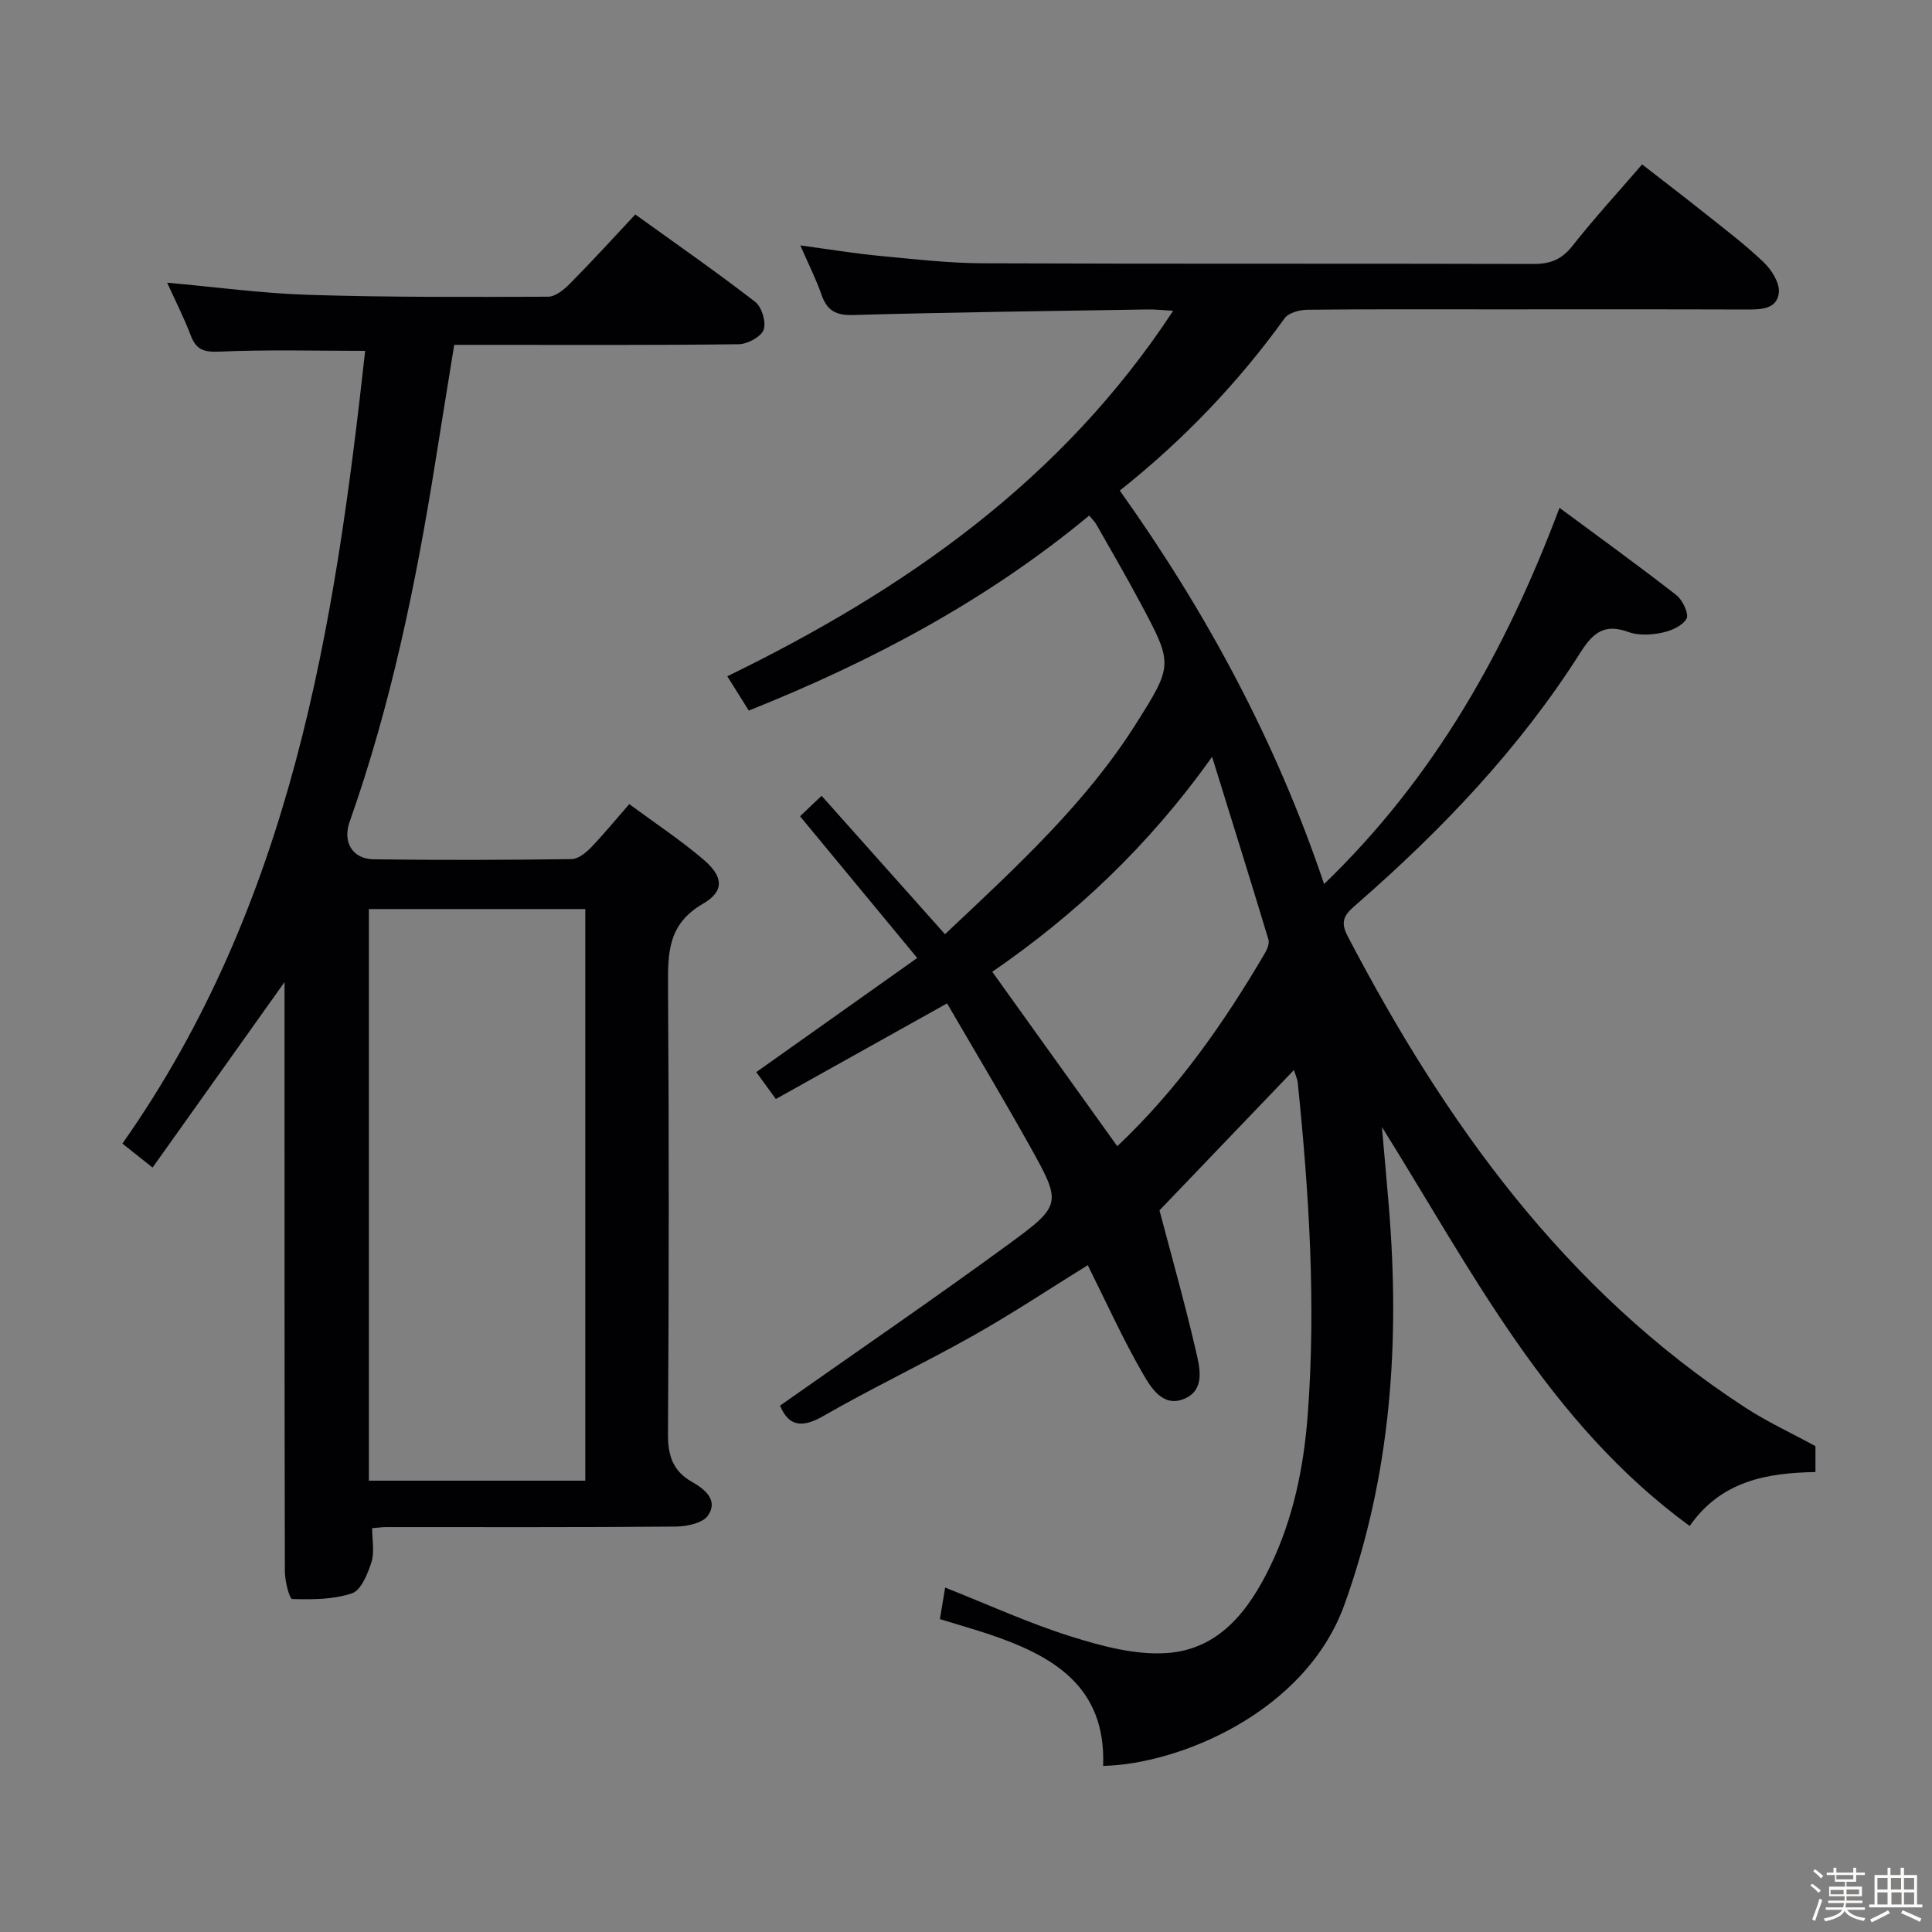 <svg enable-background="new 0 0 400 400" viewBox="0 0 400 400" xmlns="http://www.w3.org/2000/svg"><rect x="0" y="0" width="400" height="400" fill="#808080" stroke="none"/><path d="m374.8 390.4.4-.4c.7.5 1.3 1 1.8 1.4l-.5.5c-.5-.6-1.1-1.1-1.7-1.5zm1 7.3-.6-.3c.5-1.4 1.1-2.8 1.5-4.3.2.1.4.2.6.3-.5 1.3-1 2.8-1.5 4.3zm-.4-10.3.4-.4c.4.3 1 .8 1.7 1.4l-.5.5c-.4-.5-1-1-1.6-1.5zm2.5.3h1.7v-1h.6v1h3.5v-1h.6v1h1.8v.5h-1.8v1.4h-2v1h3.2v2h-3.2v.9h3.3v.5h-3.4c0 .3-.1.6-.1.9h4v.5h-3.7c.7.9 1.9 1.5 3.8 1.7-.1.2-.2.4-.3.6-2.1-.4-3.5-1.1-4-2.1-.4 1-1.8 1.7-4 2.2-.1-.2-.2-.4-.3-.6 2.1-.4 3.4-1 3.8-1.8h-3.4v-.5h3.6c.1-.3.1-.6.2-.9h-3.3v-.5h3.4c0-.3 0-.6 0-.9h-3.2v-2h3.3v-1h-2.1v-1.4h-1.7v-.5zm1.1 3.5v1h2.7c0-.3 0-.4 0-.4 0-.1 0-.2 0-.2 0-.1 0-.2 0-.3h-2.7zm1.2-3v.9h3.5v-.9zm4.7 3h-2.6v.6.4h2.6z" fill="#fcfbfa"/><path d="m393.6 386.7h.6v1.5h2.7v6.1h1.1v.6h-11v-.6h1.1v-6.1h2.7v-1.5h.6v1.5h2.1v-1.5zm-2.7 8.8.4.6c-1.2.6-2.5 1.3-3.8 1.9-.1-.2-.2-.4-.3-.6 1.2-.6 2.5-1.2 3.7-1.9zm-2.2-6.7v2.4h2.1v-2.4zm0 3v2.5h2.1v-2.5zm2.8-3v2.4h2.1v-2.4zm.1 3v2.5h2.1v-2.5h-2.2zm5.9 6.1c-1.4-.7-2.7-1.3-3.9-1.8l.3-.6c1.5.6 2.7 1.2 3.9 1.7zm-1.2-9.1h-2.1v2.4h2.1zm-2.1 3v2.5h2.1v-2.5z" fill="#fcfbfa"/><g fill="#010104"><path d="m194.6 335.22c.36-2.21.7-4.21 1.08-6.53 9.08 3.59 17.39 7.41 26.04 10.12 6.39 2 13.32 3.88 19.84 3.44 10.88-.74 17.02-8.83 21.47-18.06 4.75-9.87 6.9-20.43 7.72-31.26 1.73-22.97.28-45.86-2.06-68.71-.1-.93-.54-1.83-.8-2.68-9.5 9.92-18.9 19.73-27.83 29.05 2.51 9.54 5.25 19.21 7.51 28.98.82 3.54 2.09 8.25-2.51 10.09-4.35 1.74-6.84-2.46-8.51-5.37-4.13-7.17-7.55-14.75-11.34-22.35-7.79 4.82-15.53 9.97-23.61 14.53-10.28 5.79-20.97 10.86-31.19 16.73-4.61 2.65-7.22 1.88-8.91-2.18 15.85-11.16 31.76-22.04 47.32-33.42 11.11-8.12 11.01-8.47 4.31-20.46-5.5-9.84-11.29-19.5-17.05-29.4-12.13 6.78-23.68 13.23-35.45 19.8-1.53-2.11-2.77-3.81-4.05-5.57 11.14-7.9 21.94-15.55 33.32-23.63-8.36-10.11-16.17-19.56-24.26-29.34 1.13-1.07 2.28-2.17 4.46-4.24 8.5 9.53 16.87 18.92 25.55 28.66 15.37-14.46 29.27-27.31 39.5-43.5 7.78-12.31 7.74-12.39.88-25.23-2.9-5.43-6-10.75-9.04-16.1-.31-.55-.79-1.01-1.48-1.85-21.07 17.46-44.74 30.09-70.48 40.38-1.3-2.08-2.68-4.27-4.45-7.1 36.65-17.86 69.23-40.49 92.31-75.68-2.15-.12-3.72-.3-5.29-.27-20.31.33-40.62.57-60.92 1.15-3.65.11-5.46-.92-6.61-4.24-1.14-3.26-2.72-6.37-4.37-10.17 5.85.79 11.14 1.66 16.46 2.17 7.11.68 14.24 1.5 21.36 1.53 37.99.15 75.99.03 113.98.14 3.49.01 5.84-.93 8.04-3.72 4.42-5.61 9.26-10.89 14.44-16.89 4.37 3.4 8.67 6.67 12.89 10.04 4.16 3.32 8.44 6.54 12.28 10.22 1.63 1.56 3.33 4.25 3.14 6.25-.33 3.47-3.67 3.54-6.66 3.53-17.5-.06-34.99-.03-52.49-.03-12.83 0-25.66-.06-38.49.08-1.6.02-3.85.62-4.68 1.77-9.62 13.31-20.81 25.09-34.13 35.67 17.88 25.09 32.33 51.84 42.3 81.46 22.76-21.95 37.56-48.16 48.74-77.89 8.3 6.15 16.36 11.96 24.19 18.07 1.3 1.01 2.65 3.91 2.11 4.88-.84 1.49-3.21 2.53-5.11 2.91-2.23.46-4.86.61-6.93-.15-4.92-1.82-7.33.14-9.92 4.23-12.58 19.85-28.65 36.69-46.29 52.08-2.12 1.85-3.72 3.2-1.98 6.53 20.21 38.71 45.09 73.45 82.37 97.72 4.58 2.98 9.59 5.29 14.55 8v5.36c-9.97.17-19.5 1.79-26.04 11.17-29.34-21.44-45.12-52.85-63.72-82.62.47 5.43.97 10.86 1.42 16.29 2.33 28.11.53 55.57-9.15 82.54-8.08 22.5-34.45 33.14-49.99 33.46.63-16.64-10.61-22.92-23.92-27.36-3.15-1.03-6.33-1.94-9.87-3.03zm36.72-97.91c12.49-11.78 22.08-25.5 30.6-40.03.47-.8.93-1.98.69-2.78-3.67-12.15-7.45-24.26-11.66-37.81-13.21 18.58-28.43 32.75-45.51 44.51 8.73 12.18 17.13 23.9 25.88 36.11z"/><path d="m131.53 44.4c8.48 6.11 16.81 11.9 24.82 18.09 1.37 1.06 2.33 4.22 1.75 5.78-.54 1.47-3.33 2.97-5.16 3-17.66.22-35.32.13-52.98.13-1.82 0-3.64 0-5.92 0-1.33 8.27-2.64 16.26-3.91 24.26-4.03 25.28-9.19 50.3-17.75 74.51-1.47 4.16.57 7.68 4.99 7.74 13.66.19 27.32.14 40.98-.04 1.36-.02 2.93-1.3 3.99-2.39 2.64-2.73 5.04-5.68 7.94-9 5.29 3.91 10.55 7.39 15.32 11.44 4.18 3.55 4.47 6.58-.1 9.22-7.3 4.23-7.23 10.3-7.19 17.3.21 30.82.19 61.64-.01 92.47-.03 4.47 1.03 7.66 4.95 9.89 2.68 1.52 5.49 3.76 3.35 6.95-1.06 1.58-4.37 2.29-6.67 2.31-19.99.18-39.98.1-59.98.11-.8 0-1.6.12-2.9.22 0 2.51.52 4.95-.14 7.02-.77 2.41-2.13 5.81-4.02 6.46-3.85 1.31-8.23 1.31-12.38 1.19-.59-.02-1.53-3.7-1.53-5.69-.09-38.82-.07-77.64-.07-116.46 0-1.83 0-3.66 0-5.58-9.23 12.98-18.37 25.82-27.32 38.4-2.53-2.01-4.32-3.43-6.25-4.96 35.02-49.75 43.95-106.78 50.26-164.13-10.34 0-20.26-.28-30.13.16-3.23.14-4.84-.35-5.98-3.35-1.4-3.7-3.22-7.24-4.88-10.92 10.05.9 19.73 2.22 29.43 2.52 16.47.51 32.96.44 49.44.38 1.5-.01 3.26-1.43 4.45-2.64 4.55-4.58 8.91-9.37 13.6-14.39zm-55.16 143.81v118.35h44.81c0-39.54 0-78.88 0-118.35-15.05 0-29.68 0-44.81 0z"/></g></svg>